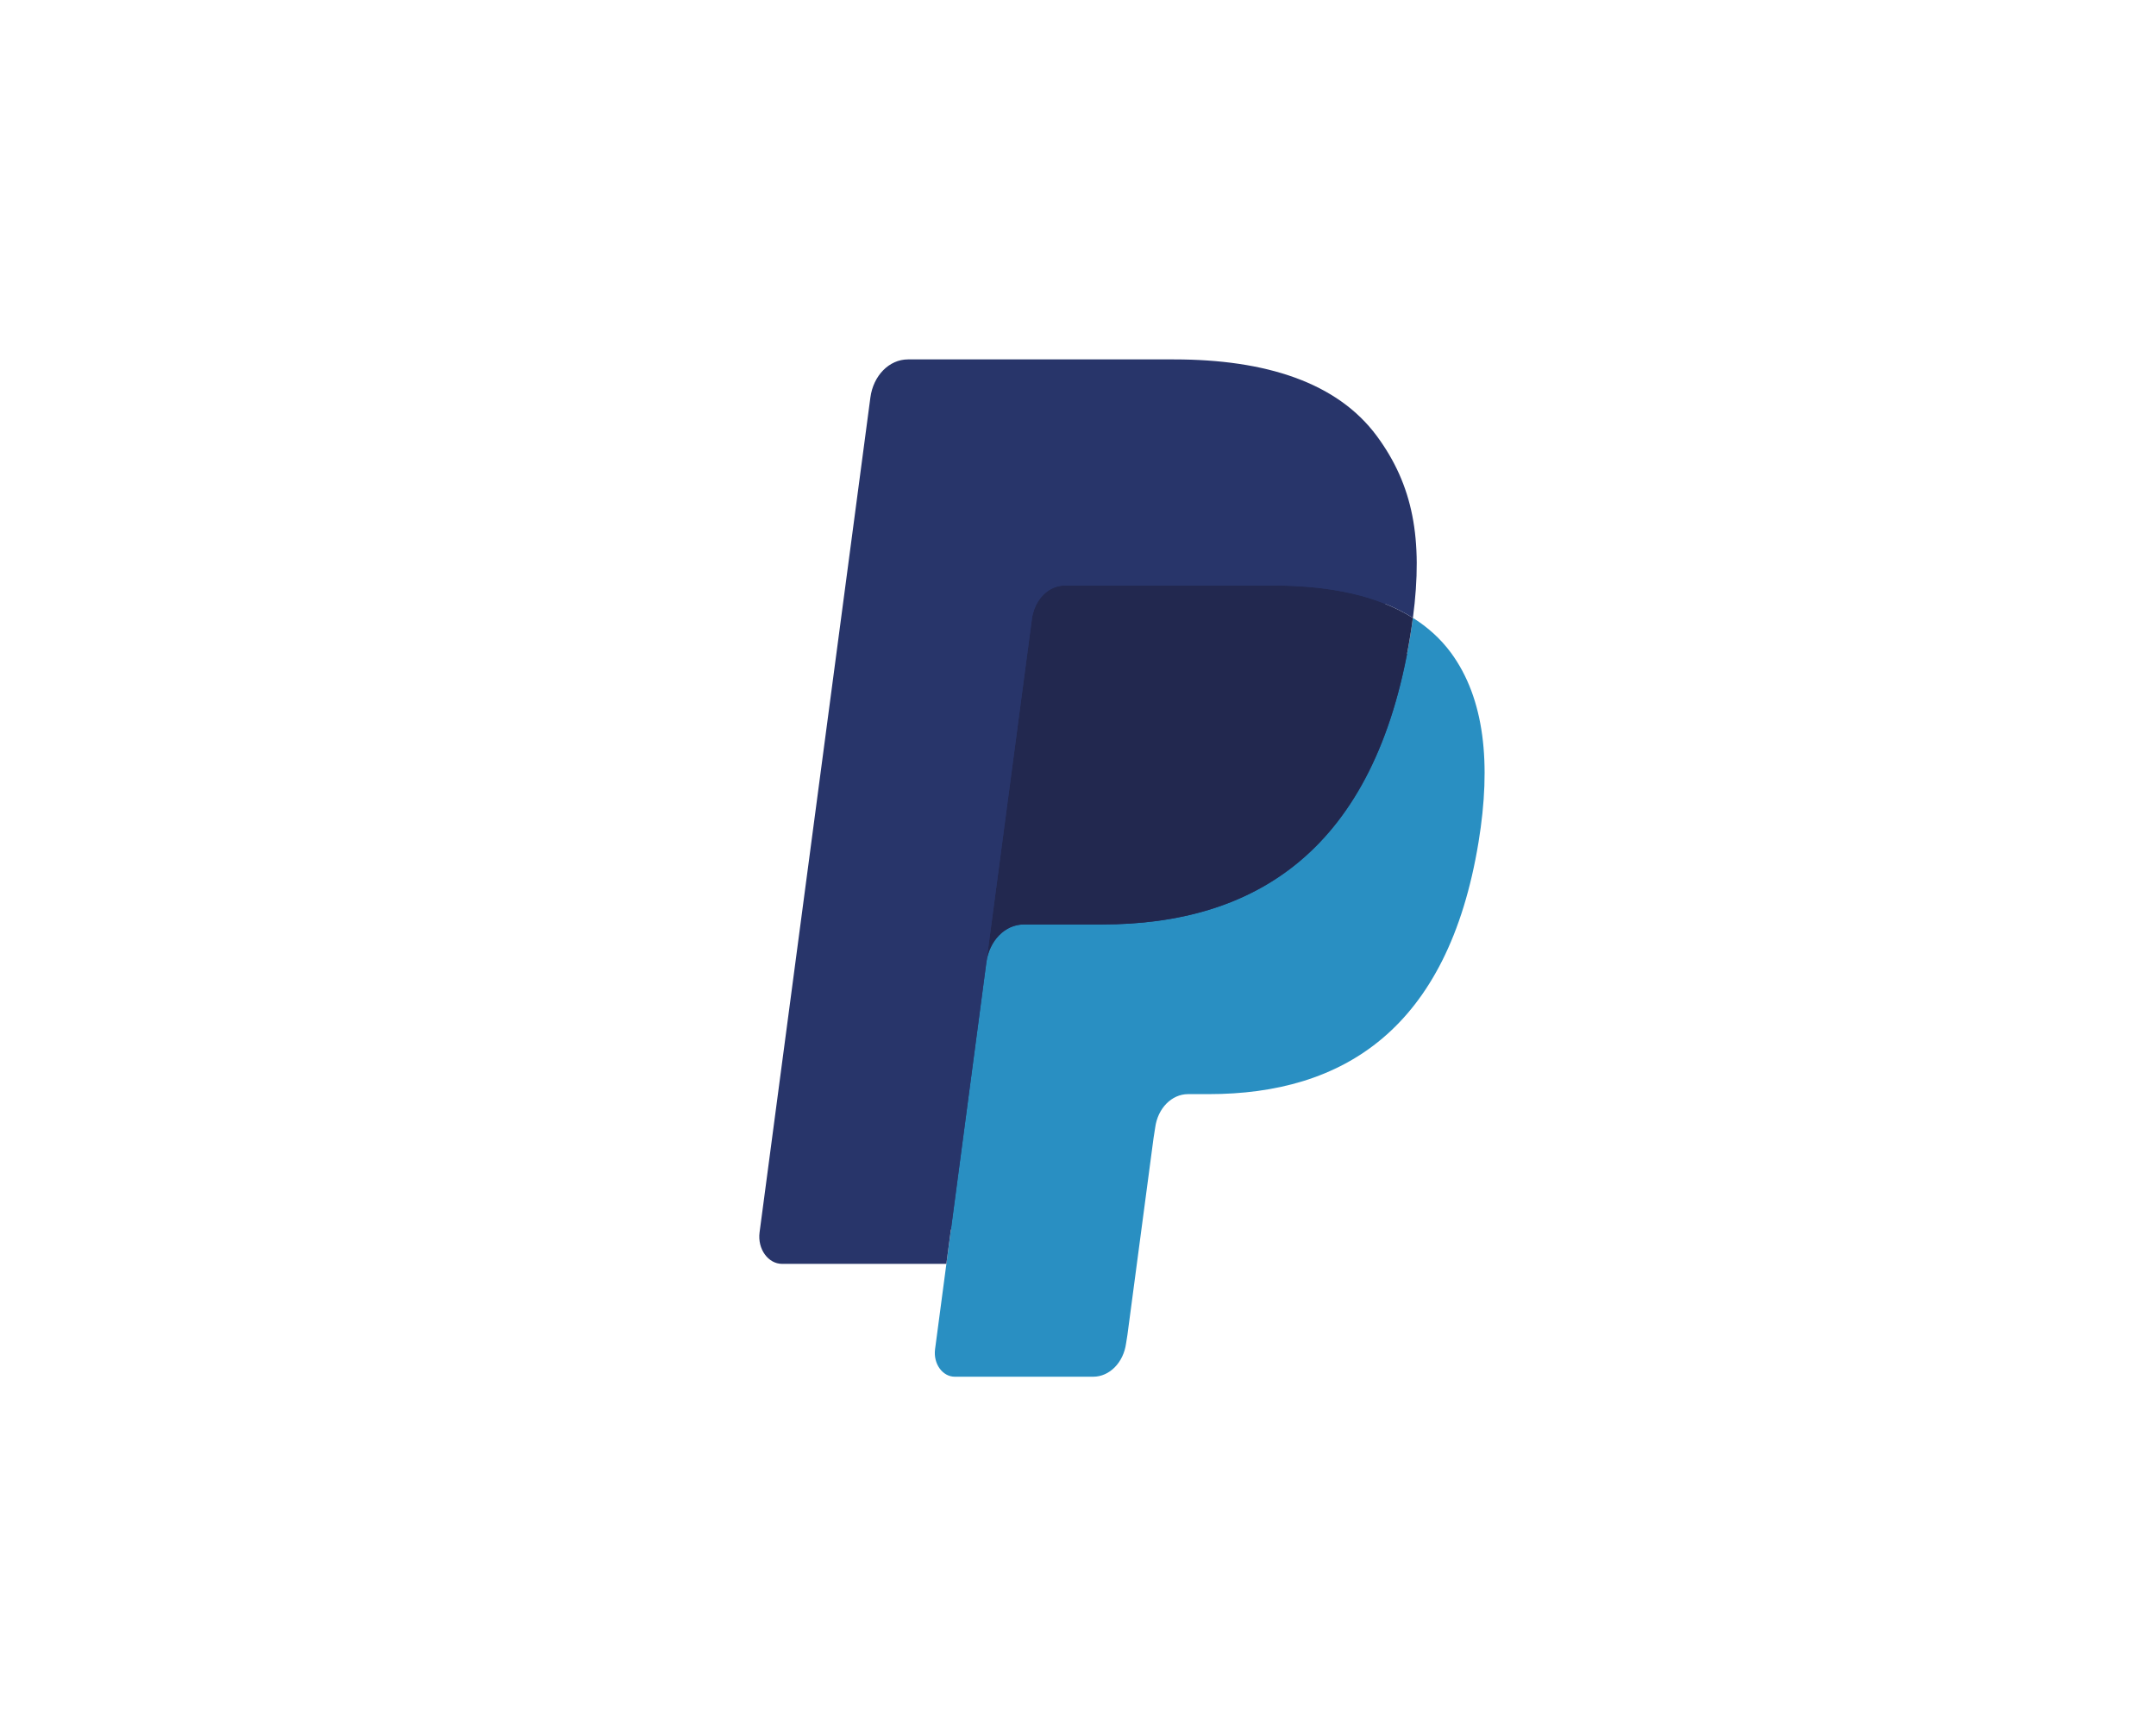 <svg width="50" height="40" viewBox="0 0 50 40" fill="none" xmlns="http://www.w3.org/2000/svg">
<path fill-rule="evenodd" clip-rule="evenodd" d="M22.387 31.124L22.731 28.527L21.964 28.506H18.306L20.849 9.344C20.856 9.286 20.882 9.232 20.919 9.194C20.957 9.155 21.005 9.134 21.055 9.134H27.224C29.272 9.134 30.685 9.641 31.423 10.64C31.769 11.11 31.989 11.6 32.096 12.139C32.208 12.705 32.21 13.381 32.101 14.206L32.093 14.266V14.795L32.439 15.028C32.73 15.211 32.961 15.422 33.139 15.662C33.435 16.063 33.626 16.573 33.707 17.177C33.791 17.799 33.763 18.538 33.626 19.376C33.468 20.339 33.213 21.177 32.869 21.864C32.552 22.496 32.148 23.021 31.668 23.427C31.211 23.813 30.667 24.107 30.052 24.294C29.456 24.479 28.777 24.572 28.031 24.572H27.551C27.208 24.572 26.875 24.718 26.613 24.982C26.35 25.251 26.177 25.618 26.124 26.02L26.087 26.254L25.48 30.831L25.452 30.999C25.445 31.052 25.432 31.078 25.414 31.096C25.398 31.113 25.374 31.124 25.351 31.124H22.387Z" fill="#28356A"/>
<path fill-rule="evenodd" clip-rule="evenodd" d="M32.767 14.327C32.749 14.467 32.727 14.61 32.704 14.757C31.89 19.722 29.107 21.437 25.552 21.437H23.742C23.308 21.437 22.941 21.812 22.874 22.322L21.685 31.287C21.641 31.622 21.858 31.924 22.142 31.924H25.352C25.732 31.924 26.055 31.595 26.115 31.15L26.146 30.956L26.751 26.397L26.79 26.147C26.849 25.7 27.172 25.371 27.552 25.371H28.032C31.142 25.371 33.577 23.87 34.289 19.527C34.586 17.713 34.432 16.198 33.646 15.132C33.408 14.811 33.112 14.544 32.767 14.327Z" fill="#298FC2"/>
<path fill-rule="evenodd" clip-rule="evenodd" d="M31.916 13.924C31.791 13.881 31.663 13.842 31.531 13.807C31.399 13.773 31.264 13.742 31.124 13.715C30.636 13.622 30.102 13.577 29.529 13.577H24.694C24.575 13.577 24.461 13.609 24.36 13.667C24.137 13.794 23.972 14.045 23.931 14.352L22.903 22.096L22.873 22.322C22.941 21.812 23.307 21.437 23.742 21.437H25.552C29.107 21.437 31.89 19.721 32.703 14.757C32.728 14.61 32.748 14.467 32.766 14.328C32.561 14.198 32.338 14.087 32.098 13.992C32.038 13.969 31.977 13.946 31.916 13.924Z" fill="#22284F"/>
<path fill-rule="evenodd" clip-rule="evenodd" d="M23.931 14.352C23.972 14.045 24.137 13.794 24.36 13.667C24.462 13.609 24.575 13.577 24.694 13.577H29.529C30.102 13.577 30.636 13.622 31.124 13.716C31.264 13.742 31.399 13.773 31.532 13.807C31.663 13.842 31.791 13.881 31.916 13.924C31.977 13.946 32.038 13.969 32.098 13.992C32.338 14.086 32.561 14.198 32.767 14.327C33.009 12.492 32.765 11.243 31.931 10.112C31.011 8.866 29.35 8.334 27.225 8.334H21.056C20.622 8.334 20.252 8.709 20.185 9.219L17.615 28.578C17.565 28.961 17.813 29.307 18.138 29.307H21.947L23.931 14.352Z" fill="#28356A"/>
</svg>
